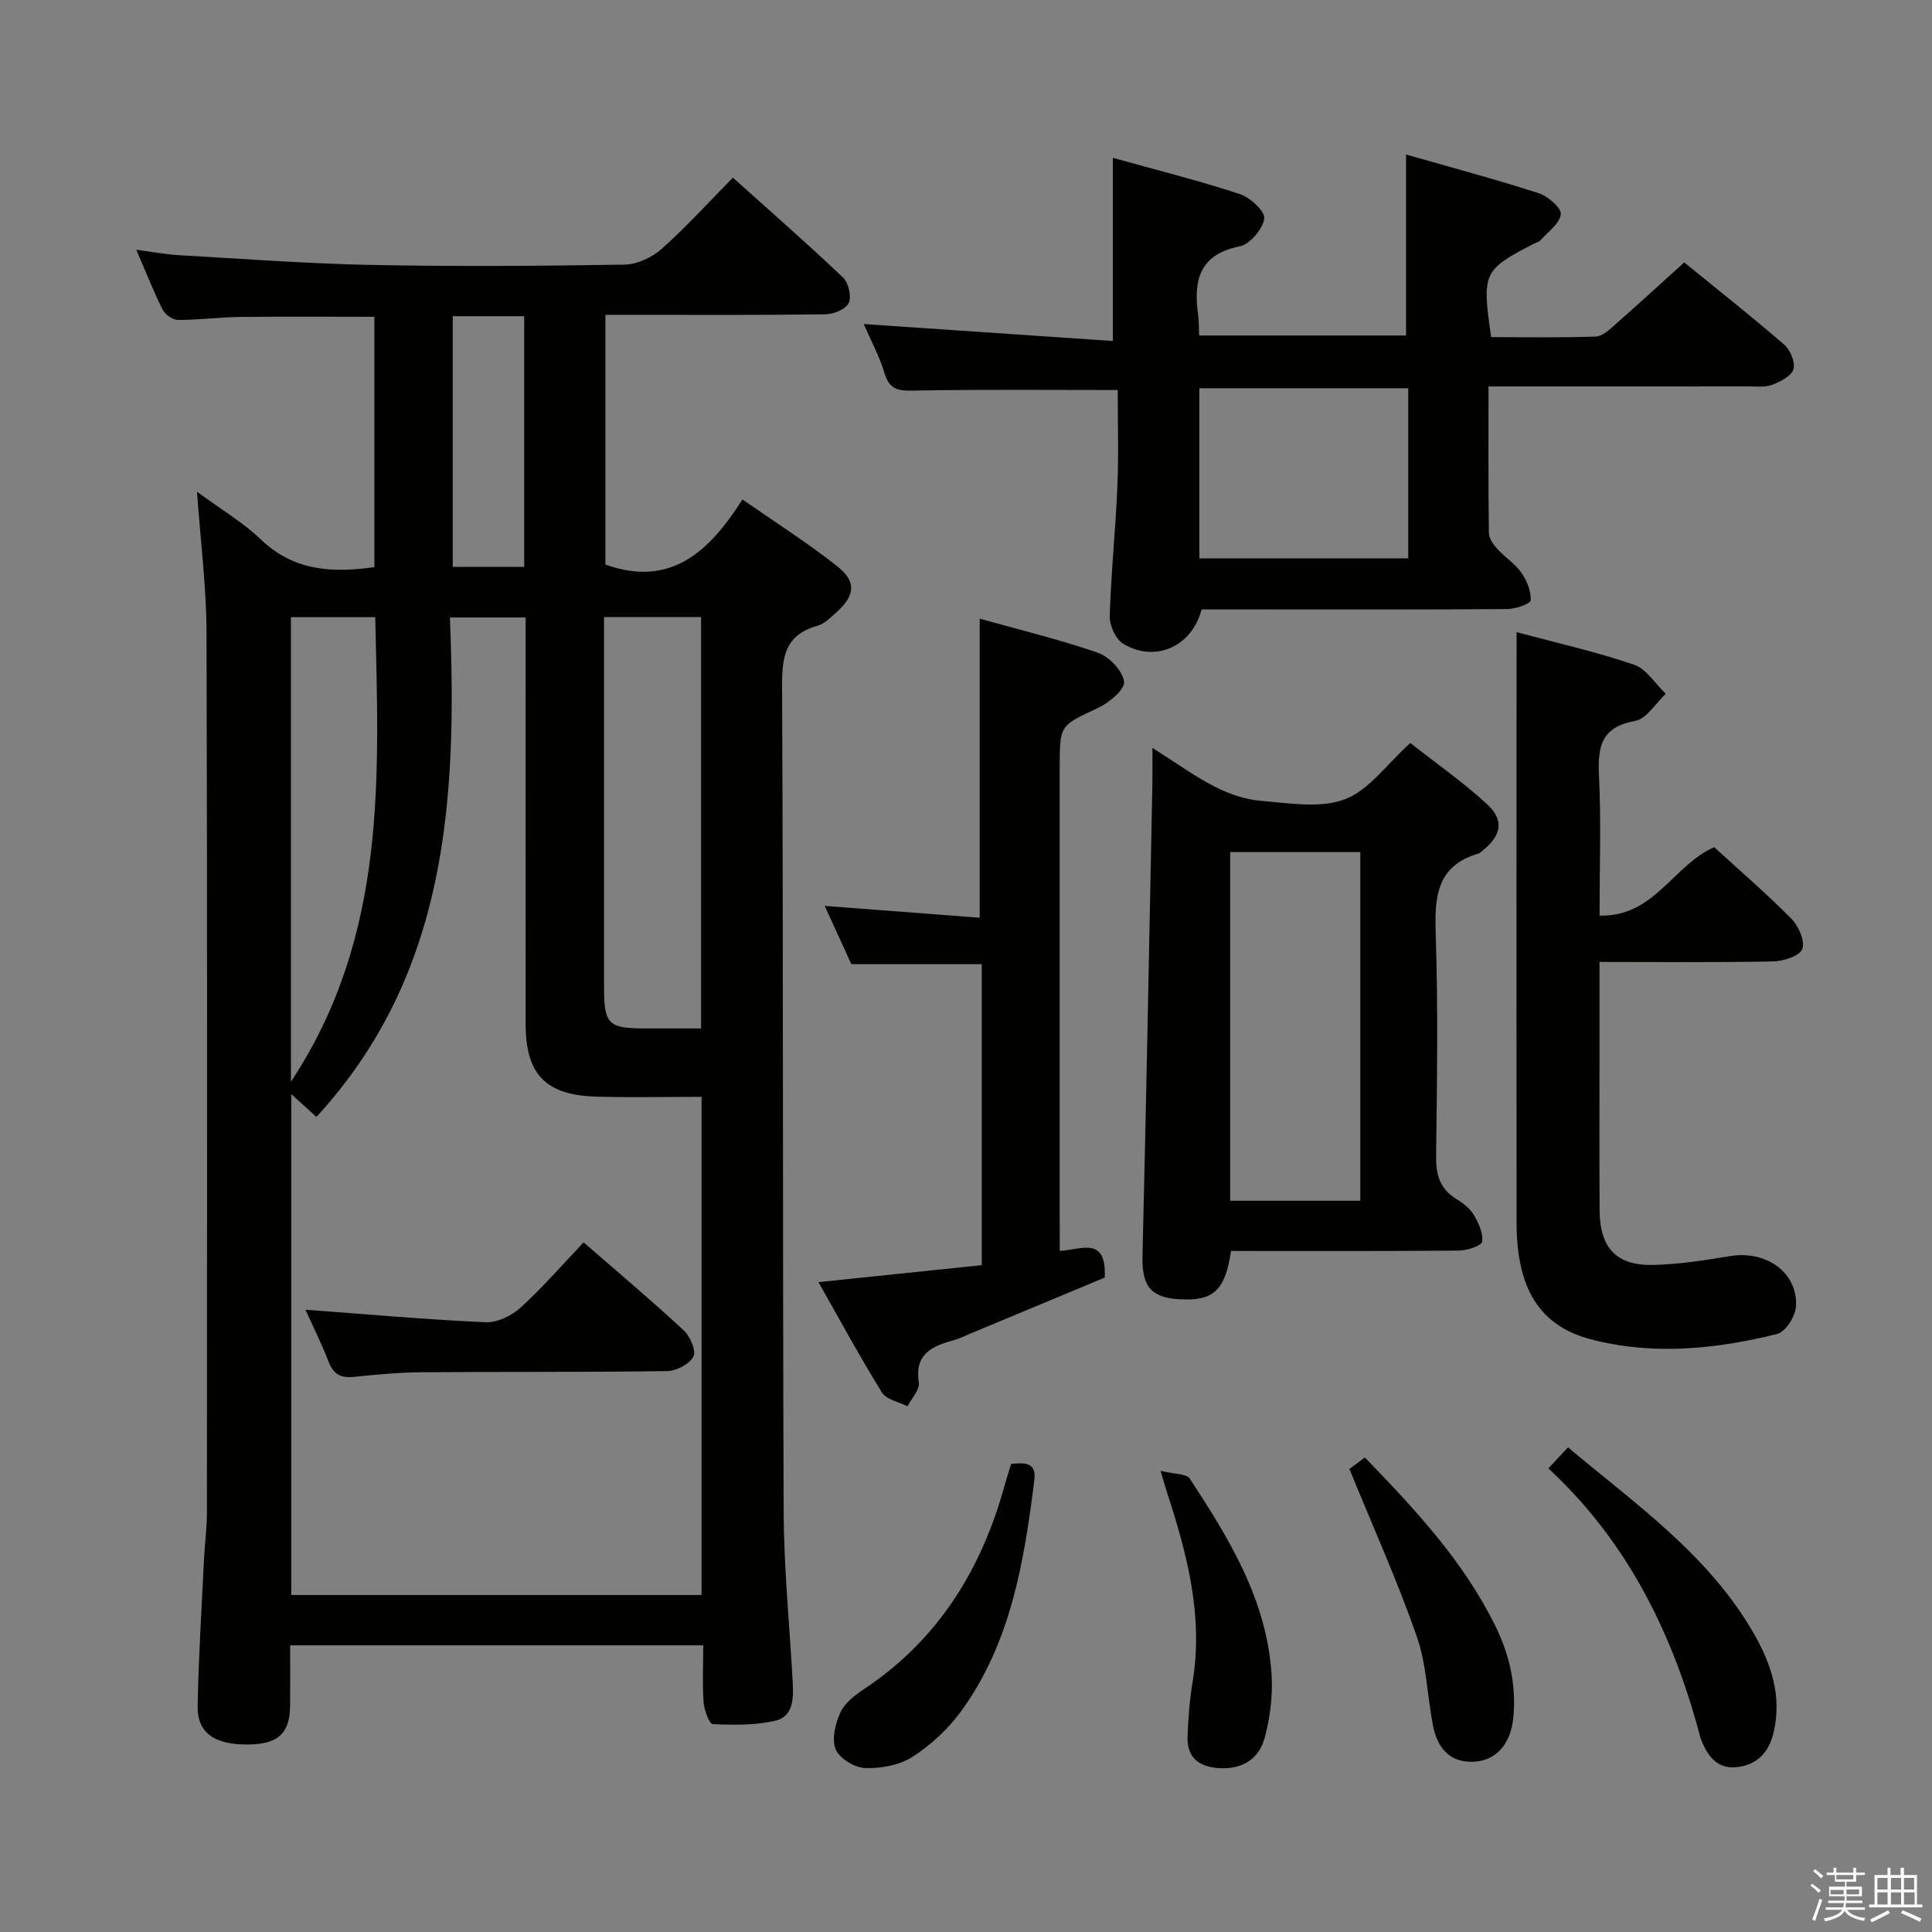 <svg enable-background="new 0 0 400 400" viewBox="0 0 400 400" xmlns="http://www.w3.org/2000/svg"><rect x="0" y="0" width="400" height="400" fill="#808080" stroke="none"/><path d="m374.8 390.4.4-.4c.7.5 1.3 1 1.8 1.4l-.5.5c-.5-.6-1.1-1.1-1.7-1.5zm1 7.3-.6-.3c.5-1.4 1.1-2.8 1.5-4.3.2.1.4.2.6.3-.5 1.3-1 2.8-1.5 4.3zm-.4-10.3.4-.4c.4.3 1 .8 1.7 1.4l-.5.5c-.4-.5-1-1-1.6-1.5zm2.5.3h1.7v-1h.6v1h3.5v-1h.6v1h1.8v.5h-1.8v1.4h-2v1h3.2v2h-3.2v.9h3.3v.5h-3.4c0 .3-.1.6-.1.9h4v.5h-3.7c.7.9 1.9 1.5 3.8 1.7-.1.2-.2.4-.3.6-2.1-.4-3.5-1.1-4-2.1-.4 1-1.8 1.7-4 2.2-.1-.2-.2-.4-.3-.6 2.1-.4 3.4-1 3.8-1.8h-3.4v-.5h3.6c.1-.3.1-.6.2-.9h-3.3v-.5h3.4c0-.3 0-.6 0-.9h-3.2v-2h3.3v-1h-2.1v-1.4h-1.7v-.5zm1.1 3.5v1h2.7c0-.3 0-.4 0-.4 0-.1 0-.2 0-.2 0-.1 0-.2 0-.3h-2.7zm1.2-3v.9h3.5v-.9zm4.7 3h-2.6v.6.4h2.6z" fill="#fafafb"/><path d="m393.6 386.7h.6v1.5h2.7v6.1h1.1v.6h-11v-.6h1.1v-6.1h2.7v-1.5h.6v1.5h2.1v-1.5zm-2.7 8.8.4.6c-1.2.6-2.5 1.3-3.8 1.9-.1-.2-.2-.4-.3-.6 1.2-.6 2.5-1.2 3.7-1.9zm-2.2-6.7v2.4h2.1v-2.4zm0 3v2.5h2.1v-2.5zm2.8-3v2.4h2.1v-2.4zm0 3v2.5h2.1v-2.5zm6 6.1c-1.4-.7-2.7-1.3-3.9-1.8l.3-.6c1.5.6 2.7 1.2 3.9 1.7zm-1.2-9.1h-2.1v2.4h2.1zm-2.1 3v2.5h2.2v-2.5z" fill="#fafafb"/><g fill="#010100"><path d="m145.6 340.65c-28.92 0-56.87 0-85.53 0 0 4.3.03 8.4-.01 12.49-.06 5.67-2.39 7.89-8.34 8.03-7.22.16-10.91-2.3-10.8-8 .19-10.14.83-20.27 1.32-30.41.15-3.15.6-6.3.6-9.46.03-60.82.09-121.64-.08-182.45-.03-9.27-1.22-18.53-1.97-29.04 4.95 3.65 9.51 6.32 13.22 9.88 6.72 6.45 14.6 7.01 23.5 5.72 0-17.07 0-34.28 0-51.82-9.18 0-18.43-.08-27.69.03-4.32.05-8.63.63-12.94.62-1.1 0-2.69-1.1-3.2-2.12-1.86-3.68-3.36-7.54-5.46-12.41 3.49.46 6.12.97 8.76 1.12 13.27.75 26.54 1.76 39.82 2.02 17.49.35 34.99.22 52.48-.06 2.61-.04 5.69-1.47 7.68-3.24 5.08-4.51 9.67-9.58 14.78-14.77 7.83 7.04 15.46 13.7 22.79 20.67 1.14 1.09 1.81 3.9 1.2 5.25-.57 1.28-3.08 2.34-4.76 2.37-13.33.19-26.66.11-39.99.11-1.79 0-3.57 0-5.64 0v51.7c13.41 4.82 21.5-2.59 28.37-13.48 6.96 4.85 13.53 9.02 19.6 13.81 4.07 3.21 3.74 6.08-.1 9.53-1.23 1.1-2.55 2.43-4.05 2.85-6.57 1.85-7.27 6.33-7.24 12.44.27 56.98.1 113.97.33 170.96.05 11.79 1.23 23.57 1.88 35.36.18 3.28.1 7.03-3.58 7.9-4.17.98-8.66.9-12.98.71-.73-.03-1.77-2.92-1.9-4.54-.27-3.79-.07-7.59-.07-11.77zm-85.29-114.12v103.7h84.94c0-34.43 0-68.49 0-103.14-7.45 0-14.58.16-21.7-.04-10.6-.3-14.71-4.59-14.72-15.05-.02-26.16-.01-52.31-.01-78.47 0-1.8 0-3.6 0-5.69-5.3 0-10.15 0-15.67 0 1.51 37.51-.43 73.82-27.64 103.4-1.64-1.49-3.18-2.88-5.2-4.71zm84.84-13.6c0-28.78 0-56.96 0-85.18-6.86 0-13.29 0-20.09 0v25.24c0 17.15-.01 34.3 0 51.45 0 7.66.87 8.49 8.68 8.49 3.67.01 7.32 0 11.41 0zm-84.92 11.05c20.02-30.3 18.19-63.17 17.46-96.2-5.85 0-11.57 0-17.46 0zm33.51-158.52v51.91h14.79c0-17.51 0-34.57 0-51.91-5.03 0-9.75 0-14.79 0z"/><path d="m231.41 80.75c-14.64 0-28.24-.14-41.84.11-3.17.06-5.32.12-6.41-3.52-1.09-3.62-2.93-7.01-4.34-10.25 17.2 1.17 34.28 2.33 51.59 3.51 0-13.25 0-25.29 0-37.92 8.82 2.46 17.66 4.67 26.3 7.5 2.14.7 5.27 3.63 5.04 5.09-.34 2.19-2.97 5.3-5.09 5.73-8.4 1.7-9.58 7.09-8.61 14.15.18 1.3.14 2.63.22 4.31h42.84c0-12.28 0-24.48 0-37.47 8.88 2.54 18.22 5.04 27.41 7.99 1.93.62 4.77 3.05 4.62 4.37-.21 1.95-2.69 3.68-4.26 5.45-.31.34-.88.44-1.33.67-10.5 5.44-10.76 5.98-8.82 19.33 7.15 0 14.42.14 21.68-.12 1.39-.05 2.87-1.49 4.07-2.55 4.72-4.15 9.35-8.4 14.22-12.8 7.16 5.83 14.07 11.28 20.72 17.04 1.25 1.08 2.31 3.64 1.9 5.05s-2.66 2.57-4.35 3.23c-1.47.57-3.27.35-4.93.35-16 .02-31.99.01-47.99.01-1.79 0-3.58 0-5.87 0 0 10.48-.06 20.43.08 30.38.02 1.12.95 2.39 1.78 3.3 1.56 1.72 3.65 3.02 4.95 4.89 1.14 1.62 2.02 3.82 1.93 5.7-.04.72-3.13 1.8-4.84 1.82-17.66.13-35.32.08-52.99.08-3.48 0-6.96 0-10.32 0-1.98 7.71-9.64 11.09-16.22 7.1-1.56-.94-2.84-3.78-2.79-5.7.26-8.96 1.21-17.91 1.58-26.87.29-6.62.07-13.27.07-19.96zm60.15-.37c-14.59 0-28.91 0-43.25 0v35.23h43.25c0-11.95 0-23.51 0-35.23z"/><path d="m254.87 259c-1.21 8.25-3.7 10.42-10.74 10-6-.36-7.74-2.88-7.59-8.98.8-32.6 1.39-65.21 2.05-97.81.04-2.12.01-4.24.01-7.37 4.83 3.05 8.69 5.88 12.9 8.03 2.95 1.5 6.33 2.68 9.6 2.94 5.79.46 12.22 1.61 17.32-.32 5.01-1.89 8.7-7.26 13.57-11.66 5.12 4.03 10.8 8 15.87 12.65 3.65 3.35 2.99 6.53-.91 9.63-.26.21-.5.51-.8.59-8.97 2.6-9.14 9.32-8.89 17.08.49 15.14.26 30.31.07 45.47-.05 3.82.68 6.79 4.06 8.9 1.39.87 2.87 1.95 3.69 3.3 1.02 1.69 2.04 3.86 1.77 5.63-.13.87-3.16 1.83-4.89 1.84-15.62.14-31.25.08-47.09.08zm26.77-82.6c-9.26 0-17.99 0-26.95 0v72.2h26.95c0-24.2 0-47.98 0-72.2z"/><path d="m314 130.88c8.38 2.25 16.49 4.07 24.31 6.74 2.58.88 4.4 3.96 6.57 6.03-2.1 1.95-3.98 5.19-6.35 5.61-6.99 1.25-7.77 5.29-7.48 11.29.47 9.43.12 18.9.12 29.02 11.38.28 15.23-10.44 23.73-14.17 5.13 4.69 10.79 9.56 16.02 14.85 1.48 1.5 2.84 4.65 2.22 6.25-.57 1.45-3.89 2.51-6.03 2.55-11.78.24-23.56.11-35.95.11v17.89c0 11.16-.05 22.32.02 33.48.05 7.88 3.47 11.56 11.19 11.36 5.27-.14 10.56-.94 15.77-1.82 7.45-1.26 14.06 3.31 13.71 10.36-.1 2.05-2.17 5.32-3.91 5.75-12.66 3.15-25.59 4.46-38.39 1.16-10.86-2.81-15.54-10.57-15.56-24.2-.04-34.48-.01-68.97-.01-103.45.02-5.97.02-11.96.02-18.81z"/><path d="m219.41 258.99c4.22-.18 9.74-3.26 9.31 5.52-8.88 3.7-18.33 7.64-27.78 11.58-1.22.51-2.43 1.1-3.7 1.45-4.46 1.22-7.92 2.93-7.01 8.72.23 1.47-1.5 3.25-2.34 4.89-1.81-.92-4.37-1.37-5.29-2.85-4.53-7.3-8.62-14.87-13.15-22.85 11.59-1.2 22.56-2.34 33.81-3.51 0-20.92 0-41.48 0-62.32-9.05 0-17.93 0-27 0-1.75-3.83-3.59-7.87-5.51-12.06 10.87.83 21.39 1.64 32.09 2.45 0-20.97 0-41.15 0-61.92 7.91 2.22 16.34 4.25 24.5 7.07 2.34.81 5.09 3.73 5.39 5.98.21 1.58-3.09 4.35-5.38 5.42-7.86 3.68-7.95 3.48-7.95 12.2v93.92c.01 1.97.01 3.93.01 6.31z"/><path d="m320.57 304.01c1.49-1.59 2.6-2.78 4.07-4.35 14.03 11.8 29.15 22.27 38.48 38.57 3.6 6.29 5.84 12.94 4.09 20.44-1.01 4.33-3.6 6.81-7.79 7.21-3.9.37-5.94-2.37-7.21-5.71-.06-.16-.12-.31-.17-.47-5.61-21.25-14.98-40.42-31.47-55.69z"/><path d="m209.35 303.09c2.93-.31 5.26-.28 4.8 3.34-2.12 16.88-4.84 33.63-15.14 47.83-2.68 3.69-6.26 7.01-10.09 9.48-2.7 1.74-6.54 2.43-9.82 2.31-2.16-.08-5.31-1.98-6.08-3.87-.86-2.11-.07-5.36.99-7.66.9-1.96 3.01-3.56 4.91-4.83 15.47-10.3 24.43-24.99 29.2-42.59.35-1.26.77-2.51 1.23-4.01z"/><path d="m282.58 301.76c10.54 10.88 20.49 21.58 27.05 34.94 2.92 5.96 4.31 12.18 3.7 18.81-.51 5.6-3.64 9.2-8.61 9.25-4.77.05-7.18-3.12-8.02-7.42-1.21-6.18-1.33-12.7-3.38-18.57-4.03-11.53-9.07-22.7-13.94-34.64.27-.19 1.56-1.15 3.2-2.37z"/><path d="m240.29 304.52c2.87.71 5.35.57 6.04 1.61 8.21 12.53 16.07 25.32 16.95 40.84.24 4.23-.33 8.66-1.42 12.76-1.18 4.46-4.67 6.65-9.5 6.34-4.14-.26-6.64-2.2-6.49-6.51.14-3.8.43-7.62 1.05-11.37 2.27-13.75-1.2-26.67-5.4-39.51-.25-.76-.46-1.54-1.23-4.16z"/><path d="m63.24 271.16c12.62.94 24.96 2.04 37.33 2.6 2.39.11 5.37-1.37 7.23-3.05 4.52-4.11 8.55-8.78 13.03-13.49 7.36 6.4 14.2 12.15 20.74 18.23 1.33 1.23 2.61 4.25 1.99 5.42-.83 1.57-3.53 2.97-5.44 3-16.96.25-33.93.11-50.89.24-4.63.04-9.27.47-13.89.95-2.71.28-4.29-.46-5.31-3.14-1.49-3.85-3.36-7.56-4.79-10.76z"/></g></svg>
